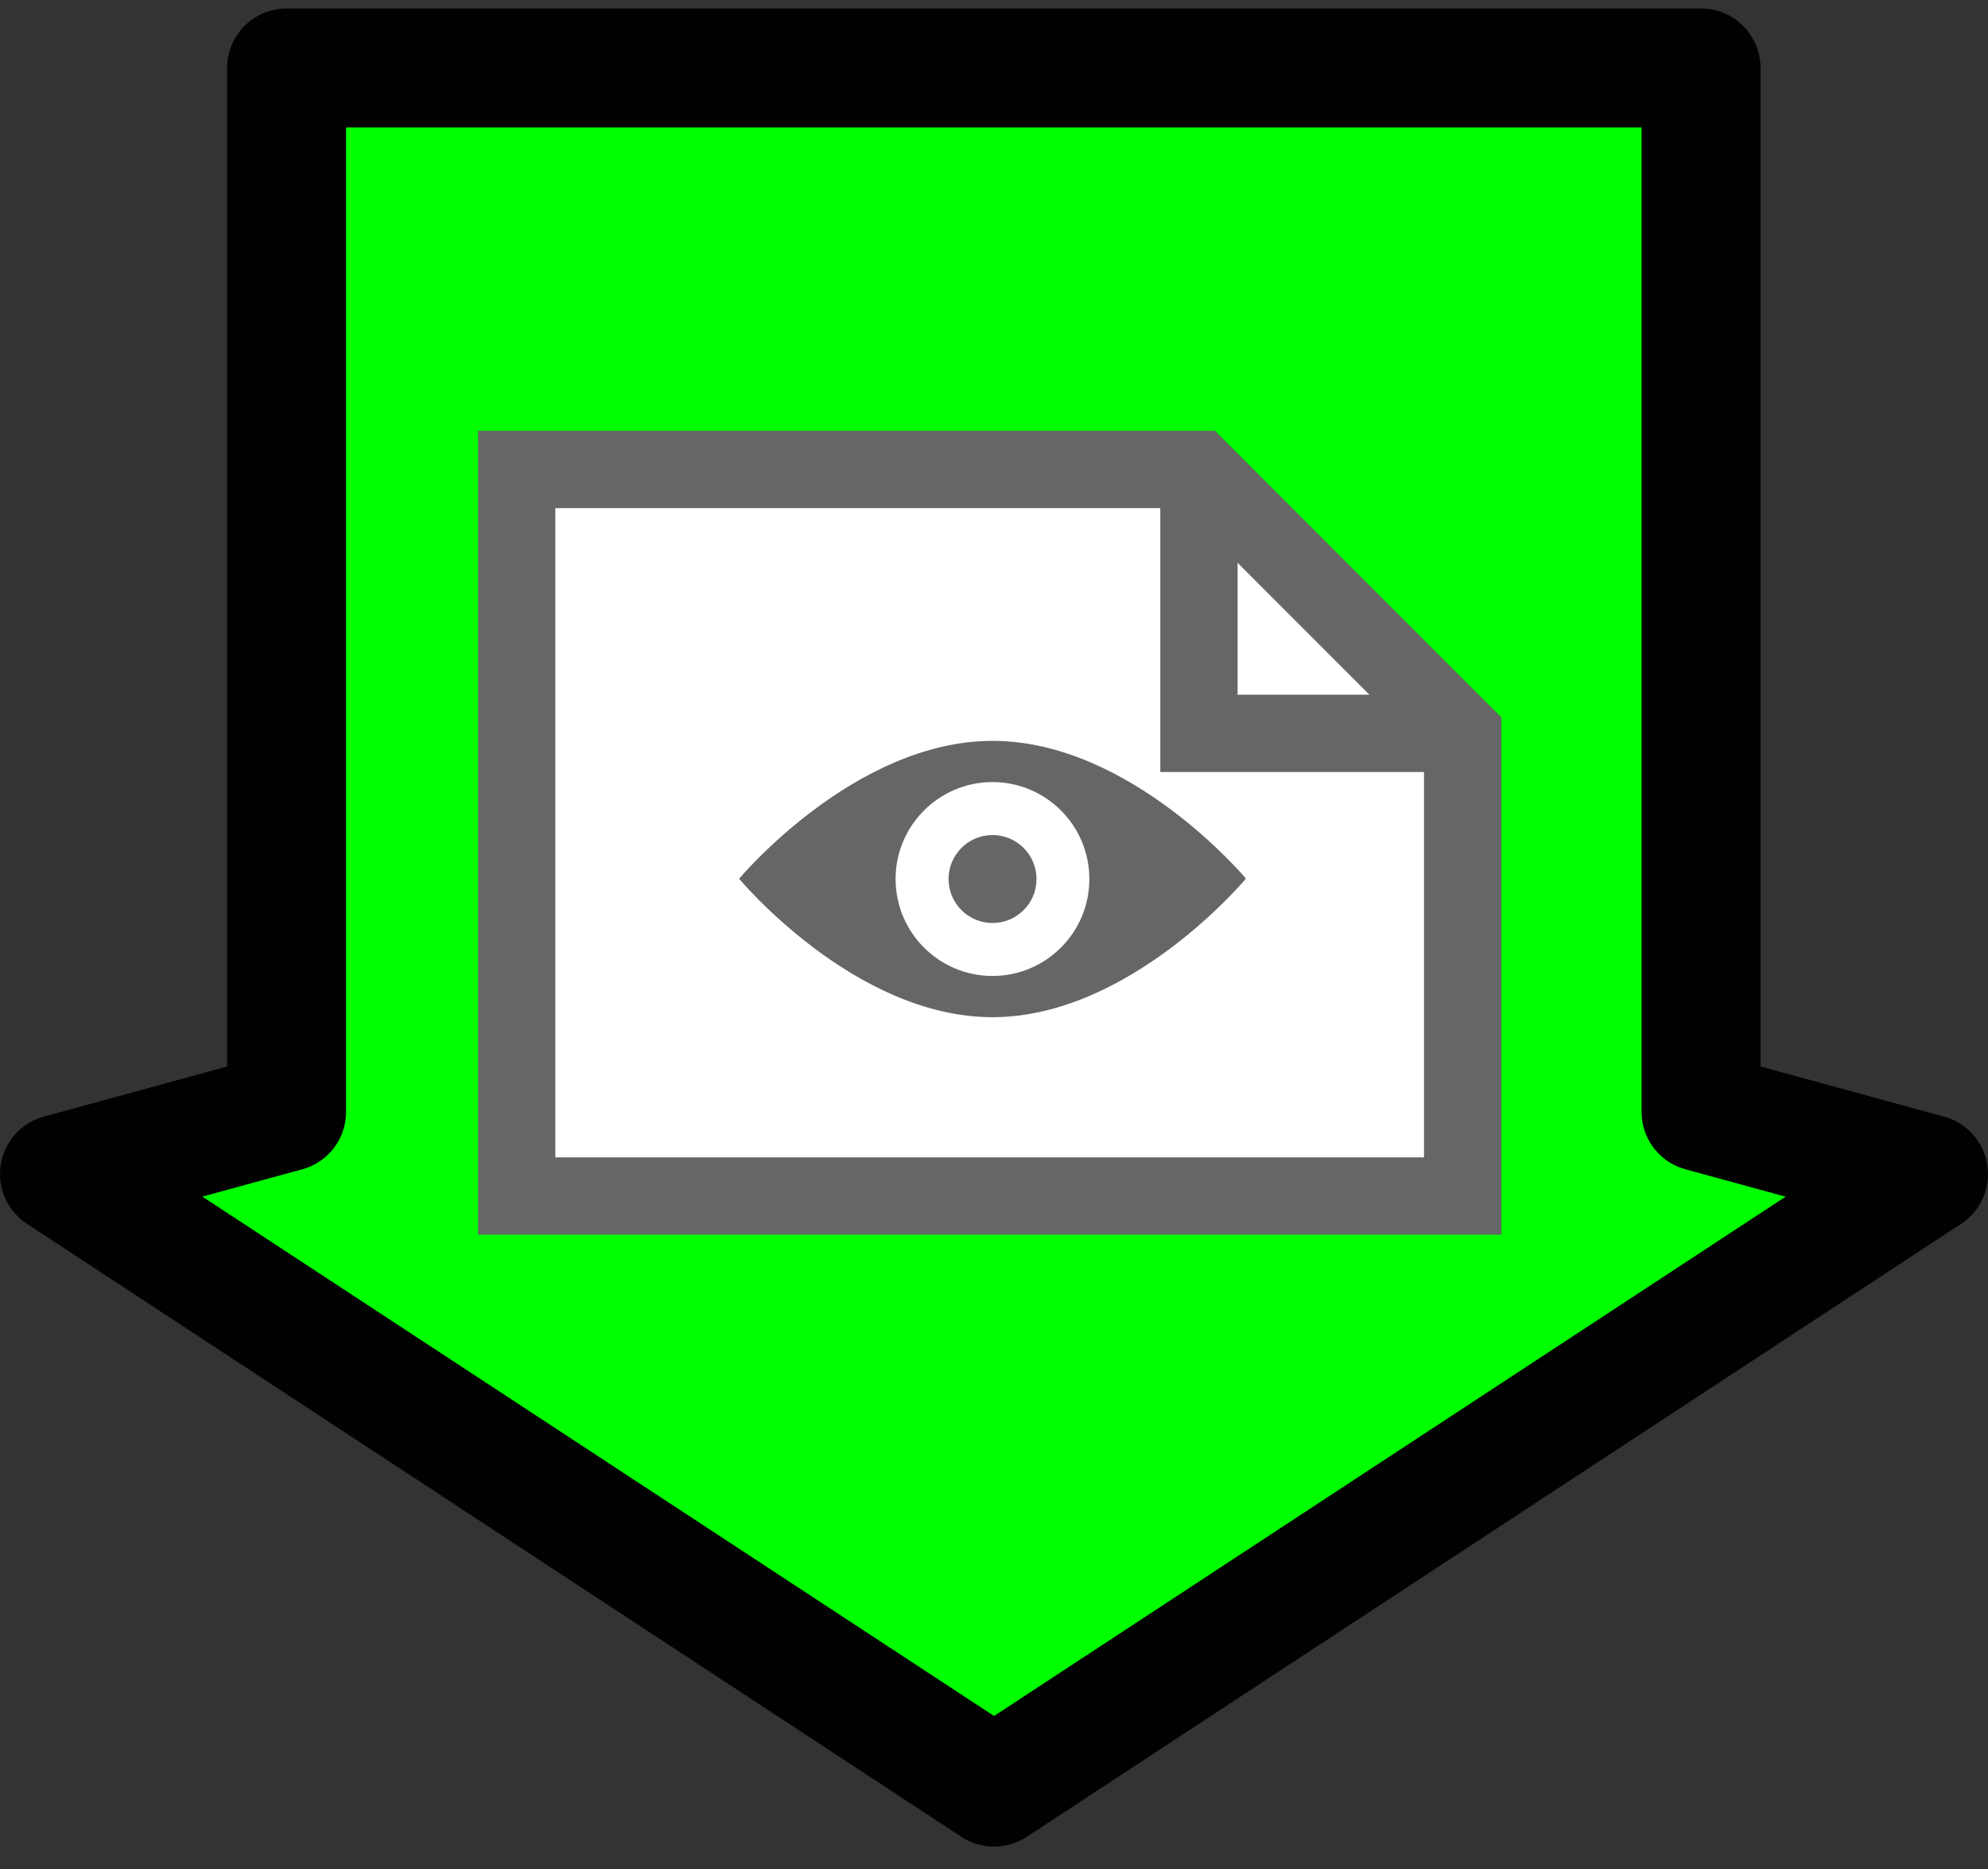 <?xml version="1.0" encoding="UTF-8" standalone="no"?>
<!-- Created with Inkscape (http://www.inkscape.org/) -->

<svg
   xmlns:svg="http://www.w3.org/2000/svg"
   xmlns="http://www.w3.org/2000/svg"
   version="1.1"
   width="58.5"
   height="55"
   viewBox="0 0 58.5 55"
   id="svg2"
   xml:space="preserve"><rect x="0" y="0" width="58.5" height="55" fill="#333333" stroke="none"/><defs
     id="defs23">
	
	
	
	
</defs><g
     id="g5"
     style="fill:#00ff00;fill-opacity:1;display:inline">
		<polygon
   points="8.433,32.715 1.75,34.542 29.252,52.581 56.75,34.543 50.056,32.715 50.056,2 8.433,2 "
   id="polygon7"
   style="fill:#00ff00;fill-opacity:1;stroke:#010101;stroke-width:3.5;stroke-linejoin:round" />
	</g><g
     id="g9"
     style="display:inline">
		<g
   id="g11">
			<polygon
   points="15.204,13.812 15.204,35.189 43.041,35.189 43.041,21.577 35.281,13.812 "
   id="polygon13"
   style="fill:#ffffff;stroke:#666666;stroke-width:2.275" />
			<polyline
   style="fill:none;stroke:#666666;stroke-width:2.275"
   id="polyline15"
   points="35.281,13.812 35.281,21.577 43.041,21.577    " />
		</g>
	</g><path
     d="m 29.206,21.798 c -4.067,0 -7.456,4.056 -7.456,4.056 0,0 3.389,4.076 7.456,4.074 4.069,-0.004 7.458,-4.078 7.458,-4.078 0,0 -3.389,-4.055 -7.458,-4.052 z m 0,6.917 c -1.575,0 -2.852,-1.277 -2.852,-2.853 0,-1.572 1.277,-2.852 2.852,-2.852 1.573,0 2.85,1.28 2.85,2.852 0,1.576 -1.277,2.853 -2.85,2.853 z"
     id="path17"
     style="fill:#666666;display:inline" /><circle
     cx="29.207"
     cy="25.863"
     r="1.294"
     id="circle19"
     style="fill:#666666;display:inline" /></svg>